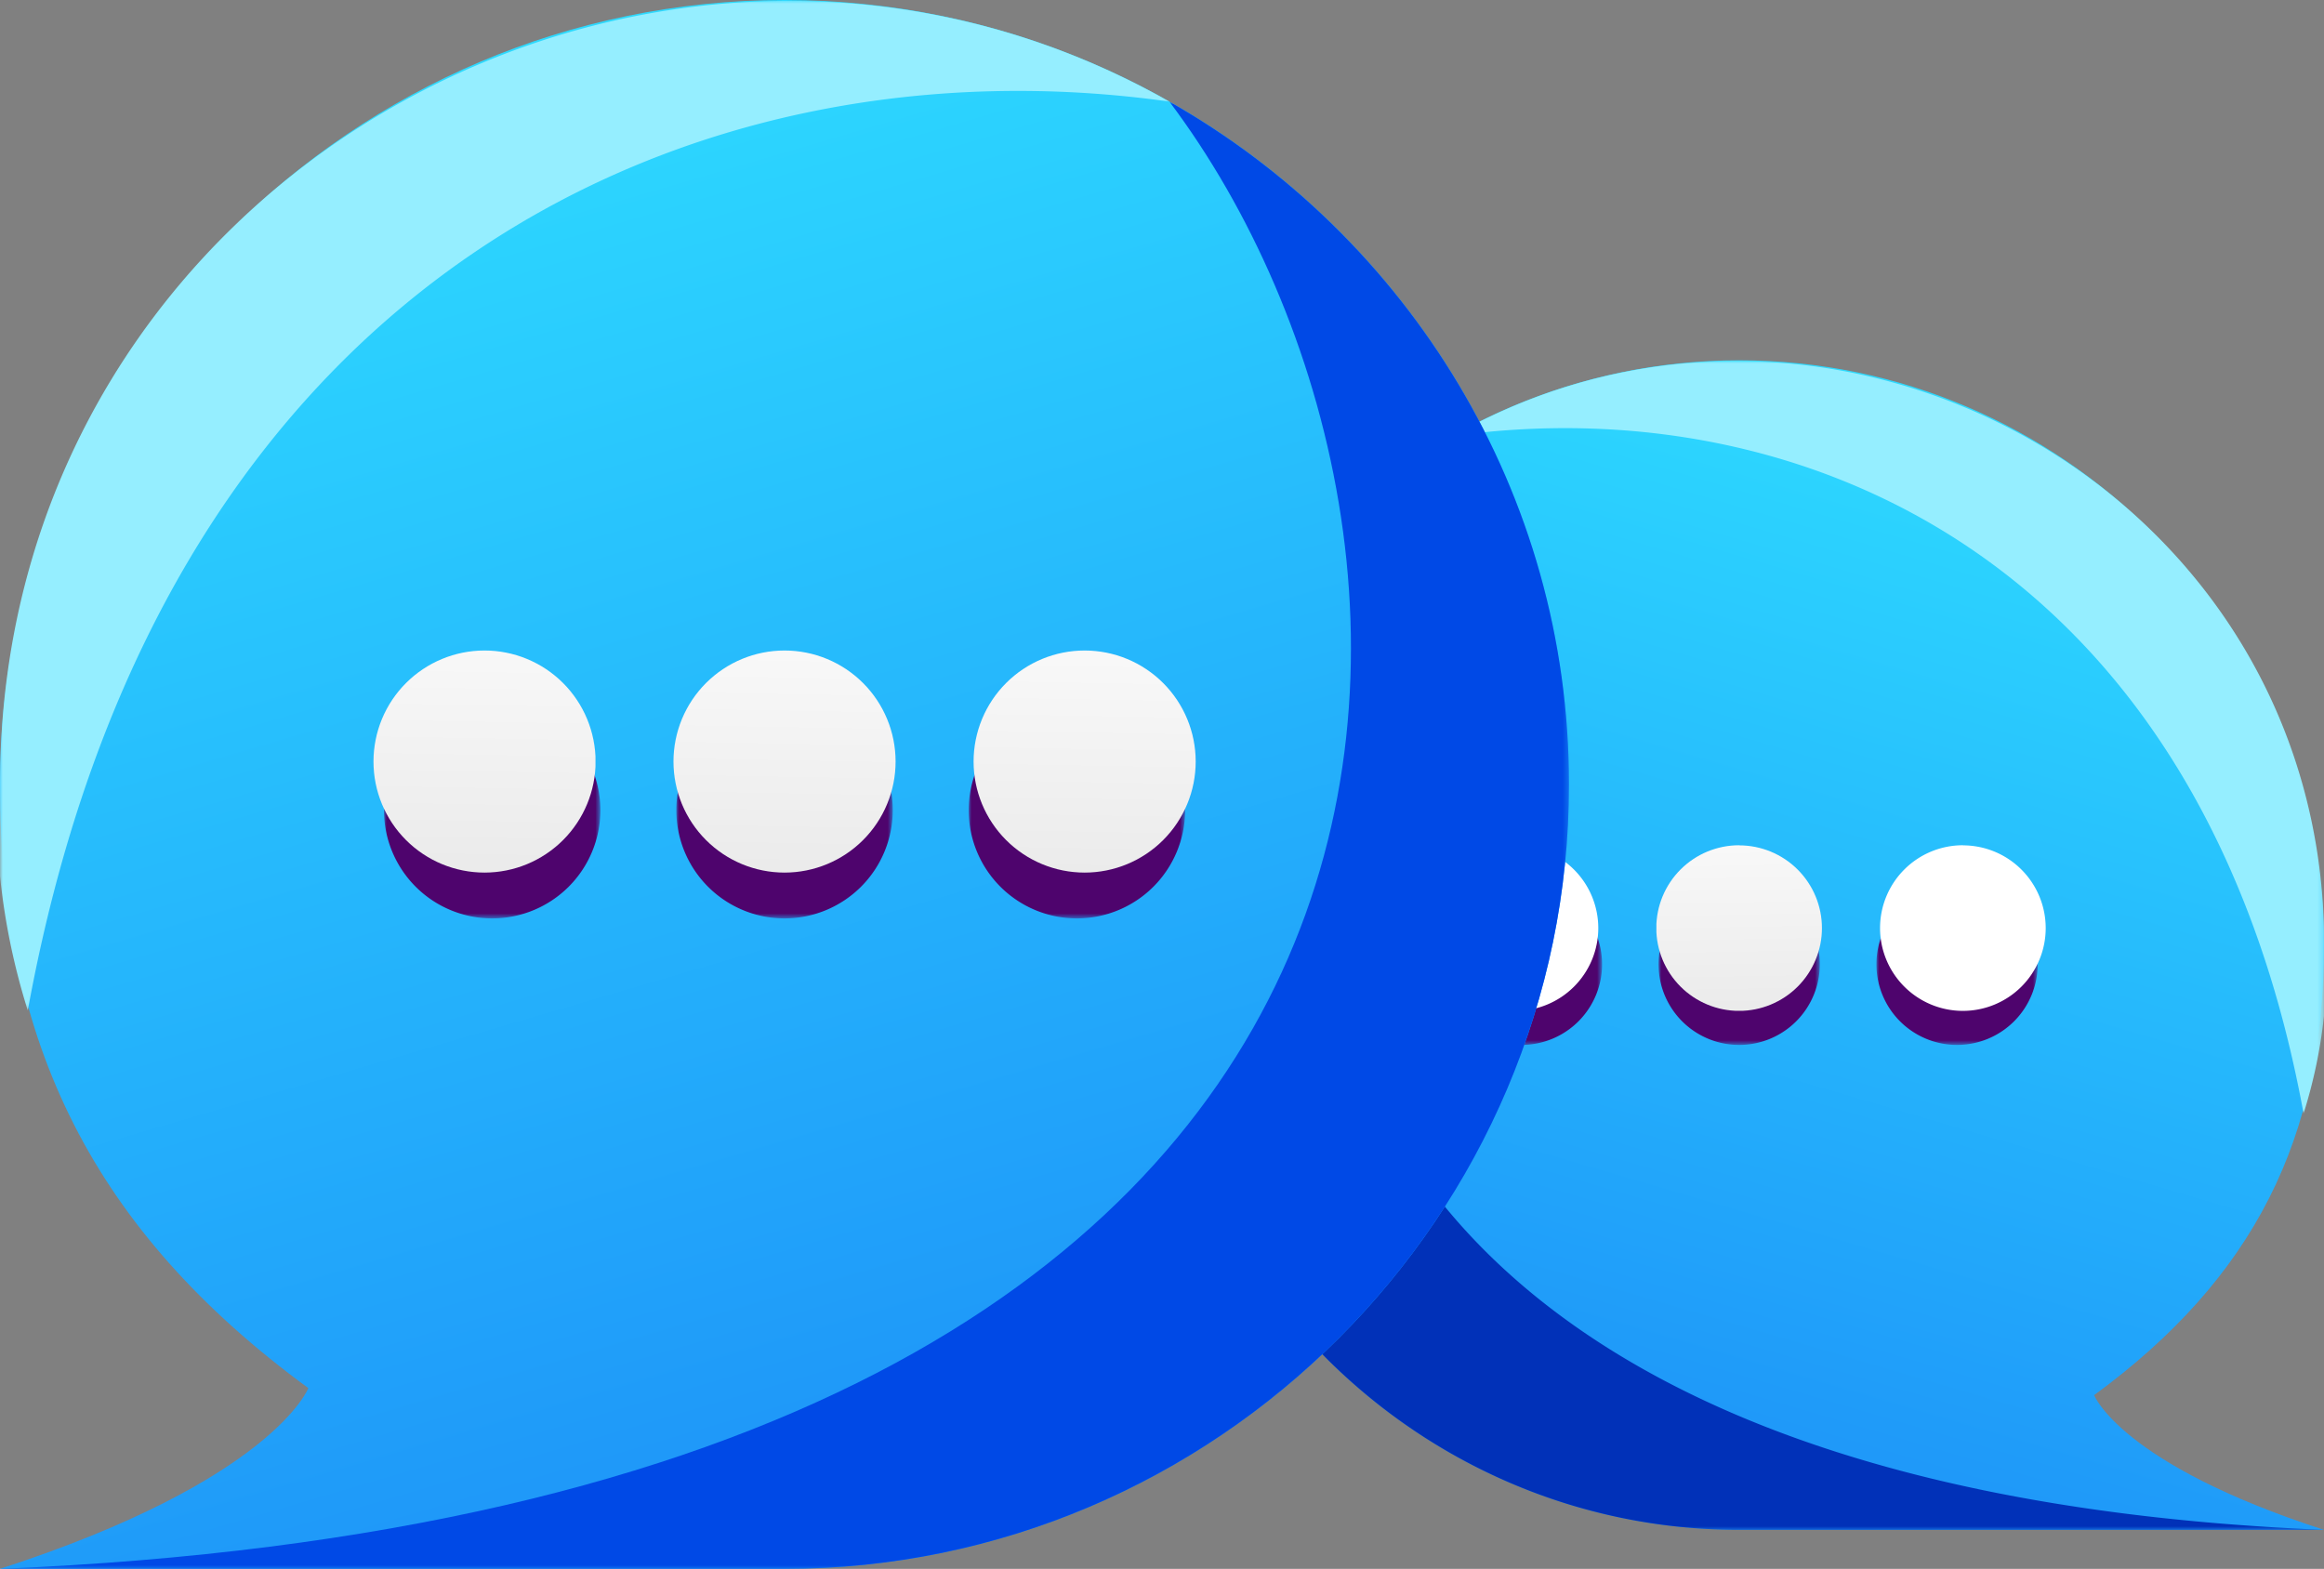 <svg xmlns="http://www.w3.org/2000/svg" xmlns:xlink="http://www.w3.org/1999/xlink" viewBox="0 0 423.13 285.67"><rect x="0" y="0" width="423.13" height="285.67" fill="#808080" stroke="none"/><defs><style>.cls-1{fill:url(#linear-gradient);}.cls-2{fill:url(#linear-gradient-2);}.cls-3{fill:url(#linear-gradient-3);}.cls-4{fill:url(#linear-gradient-4);}.cls-5{fill:url(#linear-gradient-5);}.cls-6{fill:url(#linear-gradient-6);}.cls-7{fill:url(#linear-gradient-7);}.cls-8{fill:url(#linear-gradient-8);}.cls-9{fill:url(#linear-gradient-9);}.cls-10{fill:url(#linear-gradient-10);}.cls-11{fill:none;clip-rule:evenodd;}.cls-12{clip-path:url(#clip-path);}.cls-13{fill:url(#linear-gradient-11);}.cls-14{mask:url(#mask);}.cls-15{fill:#95eeff;}.cls-15,.cls-17,.cls-19,.cls-22,.cls-29{fill-rule:evenodd;}.cls-16{mask:url(#mask-2);}.cls-17{fill:#0131b8;}.cls-18{mask:url(#mask-3);}.cls-19{fill:#4e046d;}.cls-20{mask:url(#mask-4);}.cls-21{mask:url(#mask-5);}.cls-22{fill:#fff;}.cls-23{clip-path:url(#clip-path-2);}.cls-24{fill:url(#linear-gradient-12);}.cls-25{clip-path:url(#clip-path-3);}.cls-26{fill:url(#linear-gradient-13);}.cls-27{mask:url(#mask-6);}.cls-28{mask:url(#mask-7);}.cls-29{fill:#0049e6;}.cls-30{mask:url(#mask-8);}.cls-31{mask:url(#mask-9);}.cls-32{mask:url(#mask-10);}.cls-33{clip-path:url(#clip-path-4);}.cls-34{fill:url(#linear-gradient-14);}.cls-35{clip-path:url(#clip-path-5);}.cls-36{fill:url(#linear-gradient-15);}.cls-37{clip-path:url(#clip-path-6);}.cls-38{fill:url(#linear-gradient-16);}</style><linearGradient id="linear-gradient" x1="8305.4" y1="3288.77" x2="8201.74" y2="3459.57" gradientTransform="translate(-7863.84 -3315.65)" gradientUnits="userSpaceOnUse"><stop offset="0" stop-color="#fff"/><stop offset="1"/></linearGradient><linearGradient id="linear-gradient-2" x1="8403.31" y1="3292.28" x2="8130.69" y2="3501.39" gradientTransform="translate(-7913.72 -3245.94)" xlink:href="#linear-gradient"/><linearGradient id="linear-gradient-3" x1="8145.66" y1="3438.65" x2="8151.28" y2="3542.06" gradientTransform="translate(-7792.81 -3327.14)" xlink:href="#linear-gradient"/><linearGradient id="linear-gradient-4" x1="8142.58" y1="3440.8" x2="8148.21" y2="3544.21" gradientTransform="translate(-7829.3 -3327.14)" xlink:href="#linear-gradient"/><linearGradient id="linear-gradient-5" x1="8139.51" y1="3442.96" x2="8145.14" y2="3546.36" gradientTransform="translate(-7865.79 -3327.14)" xlink:href="#linear-gradient"/><linearGradient id="linear-gradient-6" x1="8151.59" y1="3360.99" x2="8208.67" y2="3420.04" gradientTransform="translate(-8107.01 -3332.93)" xlink:href="#linear-gradient"/><linearGradient id="linear-gradient-7" x1="8017.86" y1="3213.55" x2="8383.56" y2="3494.06" gradientTransform="translate(-8107.01 -3239.41)" xlink:href="#linear-gradient"/><linearGradient id="linear-gradient-8" x1="8136.99" y1="3409.91" x2="8129.46" y2="3548.62" gradientTransform="translate(-8042.71 -3348.34)" xlink:href="#linear-gradient"/><linearGradient id="linear-gradient-9" x1="8141.12" y1="3412.79" x2="8133.57" y2="3551.51" gradientTransform="translate(-7993.76 -3348.34)" xlink:href="#linear-gradient"/><linearGradient id="linear-gradient-10" x1="8145.24" y1="3415.68" x2="8137.69" y2="3554.39" gradientTransform="translate(-7944.81 -3348.34)" xlink:href="#linear-gradient"/><clipPath id="clip-path"><path class="cls-11" d="M316.65,65.61h0c-58.56,0-106.48,47.92-106.48,106.48s47.92,106.48,106.48,106.48H423.13c-37.05-12-41.85-24.53-41.85-24.53,29.1-21.32,41.85-46.92,41.85-81.95,0-58.56-47.92-106.48-106.48-106.48"/></clipPath><linearGradient id="linear-gradient-11" x1="345.08" y1="75.29" x2="276.56" y2="308.59" gradientUnits="userSpaceOnUse"><stop offset="0" stop-color="#2dd9ff"/><stop offset="1" stop-color="#1a84f7"/></linearGradient><mask id="mask" x="264.41" y="65.73" width="158.72" height="137.03" maskUnits="userSpaceOnUse"><rect class="cls-1" x="264.41" y="65.73" width="158.72" height="137.03"/></mask><mask id="mask-2" x="210.17" y="79.41" width="212.96" height="199.17" maskUnits="userSpaceOnUse"><rect class="cls-2" x="210.17" y="79.41" width="212.96" height="199.17"/></mask><mask id="mask-3" x="341.64" y="160.91" width="29.37" height="29.37" maskUnits="userSpaceOnUse"><rect class="cls-3" x="341.64" y="160.91" width="29.37" height="29.37"/></mask><mask id="mask-4" x="301.97" y="160.91" width="29.37" height="29.37" maskUnits="userSpaceOnUse"><rect class="cls-4" x="301.97" y="160.91" width="29.37" height="29.37"/></mask><mask id="mask-5" x="262.29" y="160.91" width="29.37" height="29.37" maskUnits="userSpaceOnUse"><rect class="cls-5" x="262.29" y="160.91" width="29.37" height="29.37"/></mask><clipPath id="clip-path-2"><path class="cls-11" d="M316.65,153.91A15.08,15.08,0,1,0,331.72,169a15.07,15.07,0,0,0-15.07-15.07"/></clipPath><linearGradient id="linear-gradient-12" x1="316.1" y1="138.49" x2="317.39" y2="210.33" gradientUnits="userSpaceOnUse"><stop offset="0" stop-color="#fff"/><stop offset="1" stop-color="#dfdfdf"/></linearGradient><clipPath id="clip-path-3"><path class="cls-11" d="M142.84,0h0C221.4,0,285.67,64.28,285.67,142.84S221.4,285.67,142.84,285.67H0c49.69-16.13,56.14-32.91,56.14-32.91C17.1,224.16,0,189.82,0,142.84,0,64.28,64.28,0,142.84,0"/></clipPath><linearGradient id="linear-gradient-13" x1="104.7" y1="12.98" x2="196.61" y2="325.94" xlink:href="#linear-gradient-11"/><mask id="mask-6" x="0" y="0.16" width="212.91" height="183.82" maskUnits="userSpaceOnUse"><rect class="cls-6" y="0.16" width="212.91" height="183.82"/></mask><mask id="mask-7" x="0" y="18.5" width="285.67" height="267.17" maskUnits="userSpaceOnUse"><rect class="cls-7" y="18.5" width="285.67" height="267.17"/></mask><mask id="mask-8" x="69.91" y="127.83" width="39.4" height="39.39" maskUnits="userSpaceOnUse"><rect class="cls-8" x="69.91" y="127.83" width="39.4" height="39.39"/></mask><mask id="mask-9" x="123.14" y="127.83" width="39.39" height="39.39" maskUnits="userSpaceOnUse"><rect class="cls-9" x="123.14" y="127.83" width="39.39" height="39.39"/></mask><mask id="mask-10" x="176.37" y="127.83" width="39.39" height="39.39" maskUnits="userSpaceOnUse"><rect class="cls-10" x="176.37" y="127.83" width="39.39" height="39.39"/></mask><clipPath id="clip-path-4"><path class="cls-11" d="M88.2,118.45A20.22,20.22,0,1,1,68,138.67,20.22,20.22,0,0,1,88.2,118.45"/></clipPath><linearGradient id="linear-gradient-14" x1="88.94" y1="96.79" x2="87.23" y2="193.16" xlink:href="#linear-gradient-12"/><clipPath id="clip-path-5"><path class="cls-11" d="M142.84,118.45a20.22,20.22,0,1,1-20.22,20.22,20.22,20.22,0,0,1,20.22-20.22"/></clipPath><linearGradient id="linear-gradient-15" x1="143.57" y1="97.76" x2="141.85" y2="194.13" xlink:href="#linear-gradient-12"/><clipPath id="clip-path-6"><path class="cls-11" d="M197.48,118.45a20.22,20.22,0,1,1-20.22,20.22,20.22,20.22,0,0,1,20.22-20.22"/></clipPath><linearGradient id="linear-gradient-16" x1="198.19" y1="98.73" x2="196.47" y2="195.11" xlink:href="#linear-gradient-12"/></defs><title>chat-logo</title><g id="Layer_2" data-name="Layer 2"><g id="Layer_1-2" data-name="Layer 1"><g class="cls-12"><rect class="cls-13" x="210.17" y="65.61" width="212.96" height="212.96"/></g><g class="cls-14"><path class="cls-15" d="M264.41,79.41c63.07-8.91,136.49,22.12,155,123.35a91.7,91.7,0,0,0,3.77-18.22V172.09c0-83-90-131.69-158.72-92.68"/></g><g class="cls-16"><path class="cls-17" d="M264.41,79.41a106.72,106.72,0,0,0-54.24,92.68c0,58.57,47.92,106.48,106.48,106.48H423.13C214.57,270,220.67,137.52,264.41,79.41"/></g><g class="cls-18"><path class="cls-19" d="M356.33,160.91A14.68,14.68,0,1,0,371,175.59a14.69,14.69,0,0,0-14.68-14.68"/></g><g class="cls-20"><path class="cls-19" d="M316.65,160.91a14.68,14.68,0,1,0,14.68,14.68,14.68,14.68,0,0,0-14.68-14.68"/></g><g class="cls-21"><path class="cls-19" d="M277,160.91a14.68,14.68,0,1,0,14.69,14.68A14.68,14.68,0,0,0,277,160.91"/></g><path class="cls-22" d="M357.38,153.91A15.08,15.08,0,1,0,372.46,169a15.07,15.07,0,0,0-15.08-15.07"/><g class="cls-23"><rect class="cls-24" x="301.58" y="153.91" width="30.15" height="30.15"/></g><path class="cls-22" d="M275.92,153.91A15.08,15.08,0,1,0,291,169a15.08,15.08,0,0,0-15.07-15.07"/><g class="cls-25"><rect class="cls-26" width="285.67" height="285.67"/></g><g class="cls-27"><path class="cls-15" d="M212.91,18.5C128.31,6.55,29.82,48.18,5.06,184A123.2,123.2,0,0,1,0,159.53V142.84C0,31.43,120.71-33.82,212.91,18.5"/></g><g class="cls-28"><path class="cls-29" d="M212.91,18.5c43.35,24.6,72.76,71.2,72.76,124.34,0,78.56-64.27,142.83-142.83,142.83H0C279.77,274.19,271.58,96.46,212.91,18.5"/></g><g class="cls-30"><path class="cls-19" d="M89.61,127.83a19.7,19.7,0,1,1-19.7,19.7,19.7,19.7,0,0,1,19.7-19.7"/></g><g class="cls-31"><path class="cls-19" d="M142.84,127.83a19.7,19.7,0,1,1-19.7,19.7,19.69,19.69,0,0,1,19.7-19.7"/></g><g class="cls-32"><path class="cls-19" d="M196.06,127.83a19.7,19.7,0,1,1-19.69,19.7,19.7,19.7,0,0,1,19.69-19.7"/></g><g class="cls-33"><rect class="cls-34" x="67.98" y="118.45" width="40.44" height="40.44"/></g><g class="cls-35"><rect class="cls-36" x="122.62" y="118.45" width="40.44" height="40.44"/></g><g class="cls-37"><rect class="cls-38" x="177.26" y="118.45" width="40.44" height="40.44"/></g></g></g></svg>